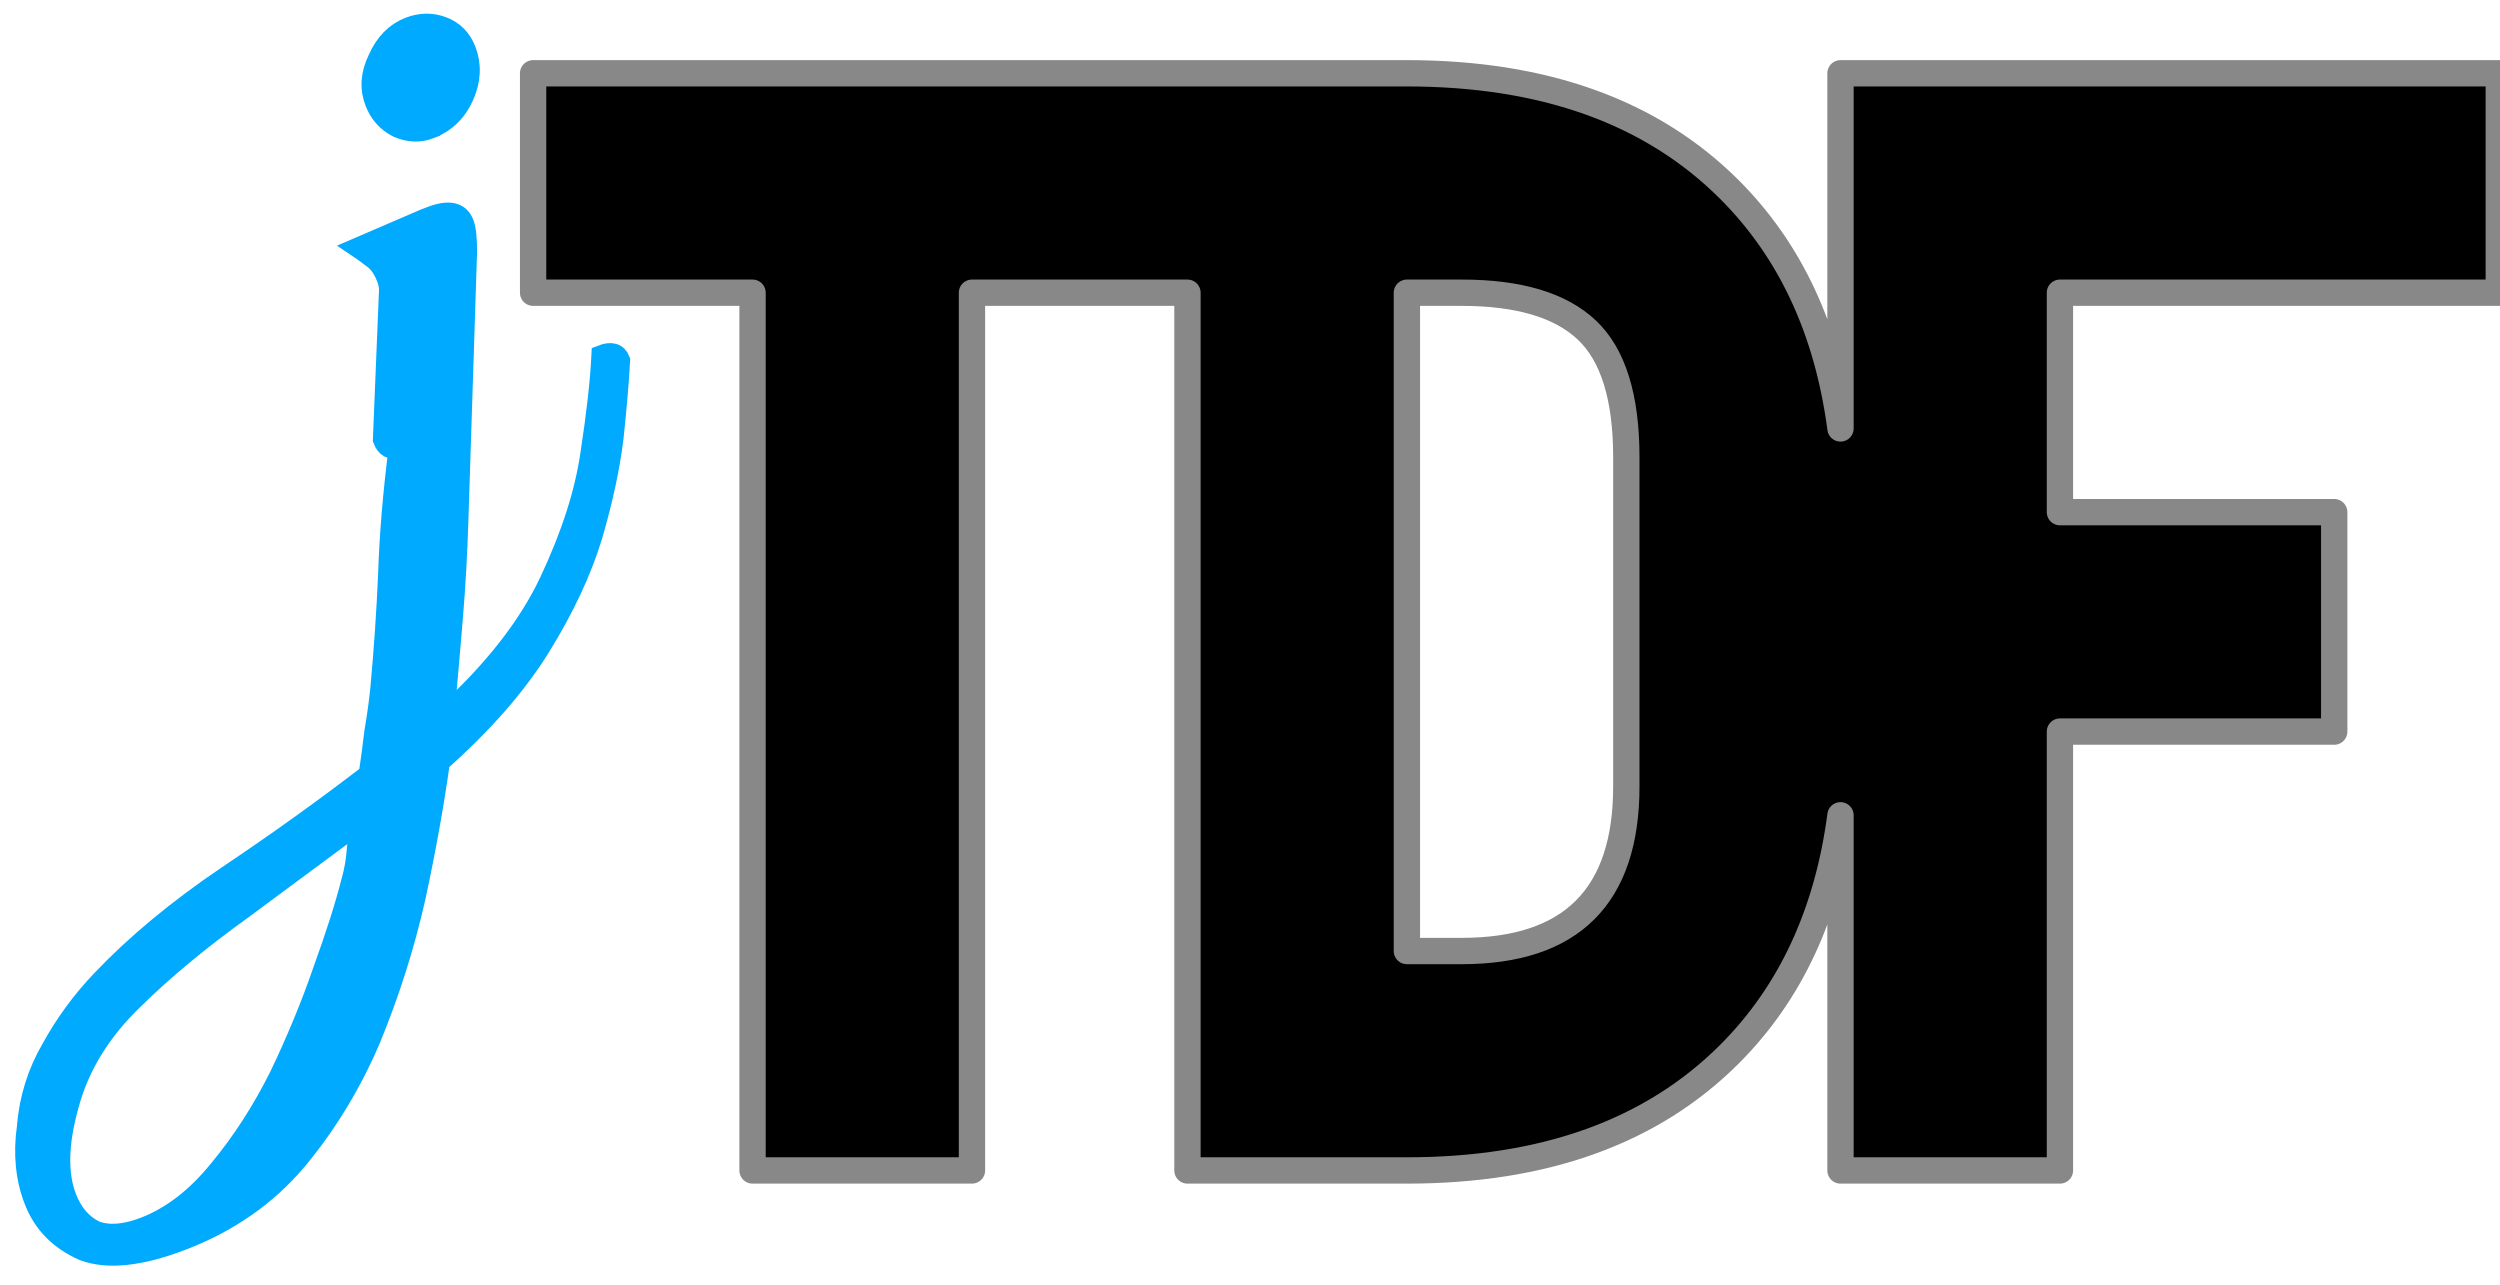 <svg version="1.2" xmlns="http://www.w3.org/2000/svg" viewBox="0 0 1897 976" width="1000" height="514">
	<style>
		.s0 { fill: #000000;stroke: #888888;stroke-linejoin: round;stroke-width: 20 } 
		.s1 { fill: #00aaff;stroke: #00aaff;stroke-width: 15 } 
	</style>
	<path id="TDF" fill-rule="evenodd" class="s0" d="m404 222.33v-166.66h663.67q156.66 0 245 88.33 69.53 69.54 84.33 181.42v-269.75h500v166.66h-333.33v166.67h208.33v166.67h-208.33v333.33h-166.67v-269.75q-14.8 111.88-84.33 181.42-88.34 88.33-245 88.33h-166.67v-666.67h-163.67v666.67h-166.66v-666.67zm705.33 0h-41.67v500h41.67q125 0 125-125v-250q0-68.33-30-96.66-30-28.34-95-28.34z"/>
	<path id="j" class="s1" aria-label="j"  d="m138.4 941.8q-48.5 18.8-76.2 8.2-27.2-12-37.3-38.1-9.8-25.2-5.5-55.8 2.5-32.1 18.6-59.8 15.7-28.6 38.6-52.5 38.9-40.8 95-78.7 57-38.2 107.4-77 2.4-16 4.4-32.9 3-17.2 4.5-32.8 4.1-44.5 5.9-87 1.4-43.5 8-95.4-8.4 3.3-12-6.1l4.5-110q0.2-2.3 0.1-5.4-0.5-4.1-2-7.8-4-10.3-11.1-15-7.6-5.7-10.6-7.7l50.6-21.8 4.7-1.8q20.5-8 25.5 5.1 2.6 6.5 2.4 22.7l-6.6 204.2q-1.1 35.8-4.1 72.4-3 36.5-6.5 74.4 55.5-50.5 79.6-101.7 24.7-52.5 31.1-96.8 7-45.6 8.4-75.1 11.2-4.4 14.4 4-1.3 24.1-5 58.8-4.1 33.8-16.1 74.9-12.3 40.2-39.3 83.9-27 43.7-76.5 87.6-6.8 48.8-18.7 103.8-12.3 54.1-33.8 106.4-21.9 51.4-56.3 92.6-33.9 40-86.1 60.2zm-29.6-9.9q30.8-12 56.2-43.3 26.3-31.6 46.2-71.5 19.6-40.9 33.2-80.5 14.5-39.9 21.7-68.5 2.7-9.6 3.7-20.7 1.1-11.1 2.1-22.3-40 29.5-88.3 65.4-48.7 35-82.8 68.6-37.5 36-49.3 80.2-12.2 43.4-1.7 70.4 6.9 17.7 21.5 24.9 15.1 5.9 37.5-2.7zm217.1-834q-12.1 4.7-25-1-12-6.1-17.1-19.1-6.2-15.9 2.2-33 8-18.2 23.8-24.3 13.1-5.1 25.7-0.3 12.5 4.8 17.6 17.8 6.5 16.8-1.5 34.9-8 18.1-25.7 25z"/>
</svg>